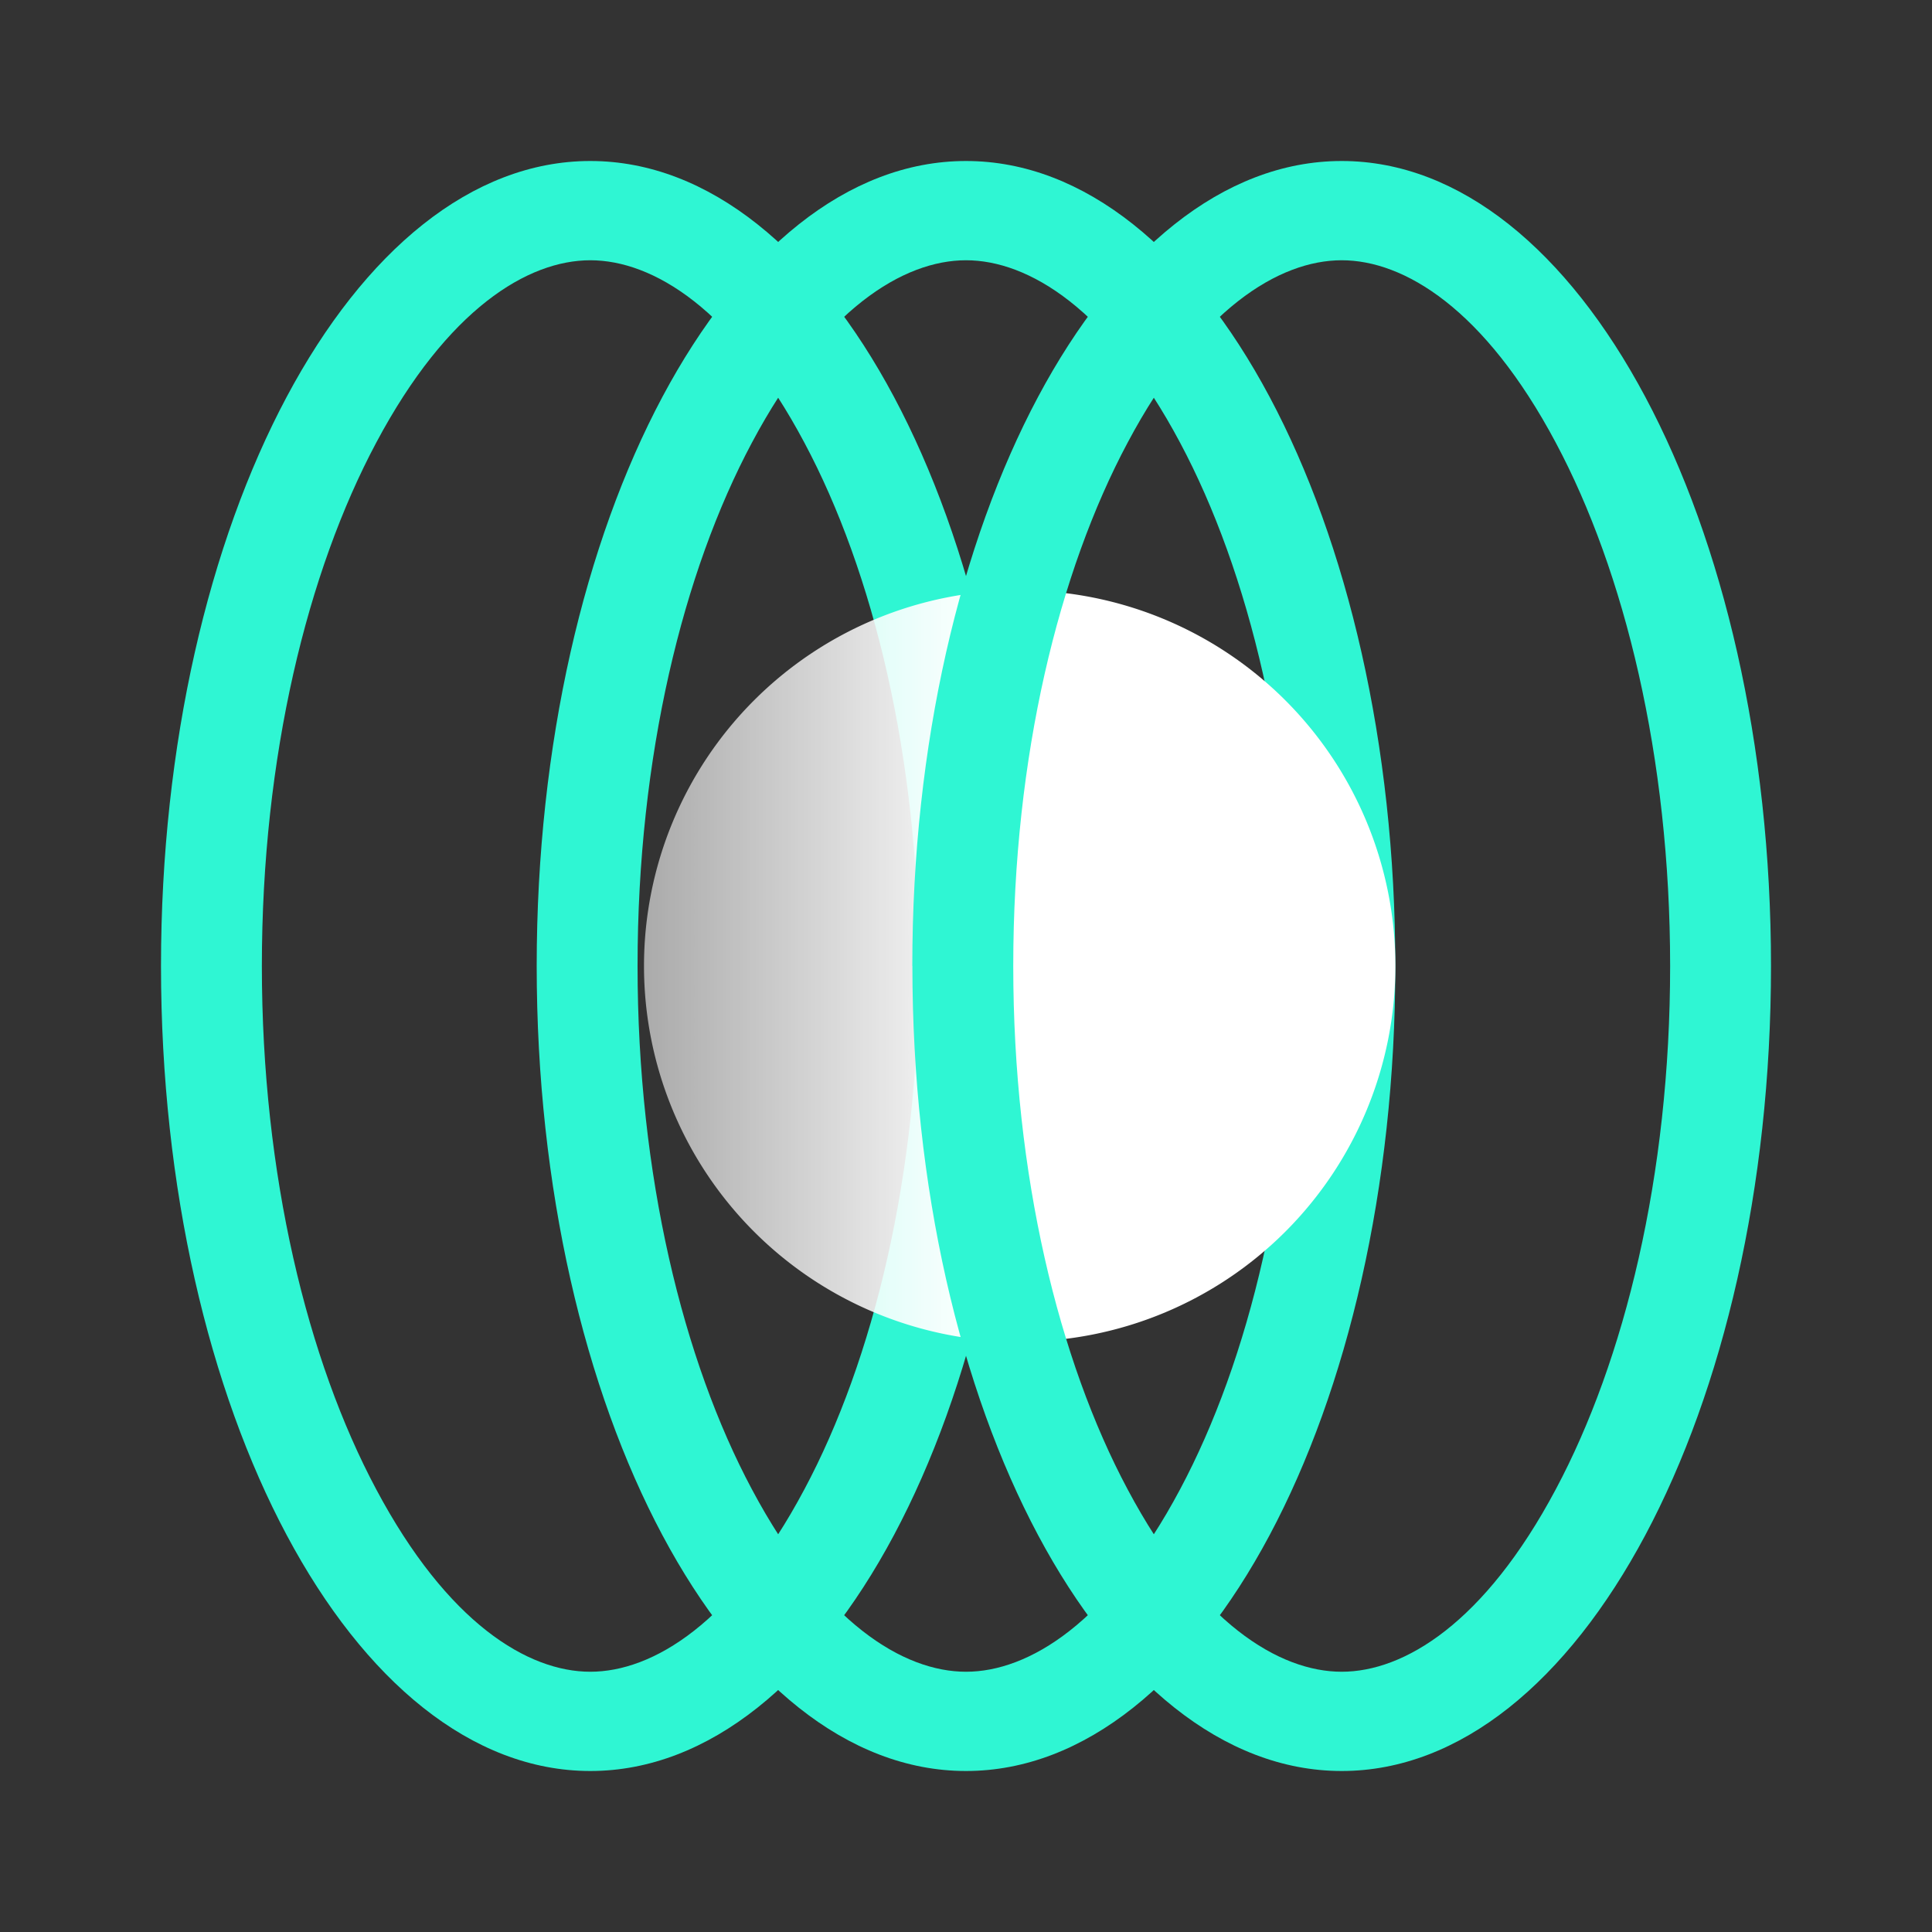 <svg xmlns="http://www.w3.org/2000/svg" xmlns:xlink="http://www.w3.org/1999/xlink" width="24" height="24" viewBox="0 0 24 24"><rect x="0" y="0" width="24" height="24" fill="#333333" stroke="none"/><g fill="none"><path fill="#2FF6D3" fill-rule="evenodd" d="M4.673 18.5c.887 1.667 1.887 2.267 2.66 2.267s1.774-.6 2.66-2.267c.854-1.6 1.42-3.893 1.42-6.5c0-2.6-.566-4.9-1.42-6.5c-.886-1.667-1.886-2.267-2.66-2.267c-.773 0-1.773.6-2.66 2.267c-.853 1.6-1.42 3.893-1.42 6.5c0 2.6.567 4.9 1.42 6.5M2 12c0 5.52 2.387 10 5.333 10s5.334-4.48 5.334-10S10.28 2 7.333 2S2 6.48 2 12" clip-rule="evenodd"/><path fill="#2FF6D3" fill-rule="evenodd" d="M9.34 18.5c.887 1.667 1.886 2.267 2.66 2.267c.773 0 1.773-.6 2.66-2.267c.853-1.6 1.42-3.893 1.42-6.5c0-2.6-.567-4.9-1.42-6.5c-.887-1.667-1.887-2.267-2.66-2.267s-1.773.6-2.66 2.267C8.486 7.1 7.92 9.393 7.92 12c0 2.6.566 4.9 1.42 6.5M6.667 12c0 5.52 2.386 10 5.333 10s5.333-4.48 5.333-10S14.946 2 12 2S6.667 6.48 6.667 12" clip-rule="evenodd"/><path fill="url(#tokenBrandedPortx0)" d="M12.667 16.667a4.667 4.667 0 1 1 0-9.334a4.667 4.667 0 0 1 0 9.334"/><path fill="#2FF6D3" fill-rule="evenodd" d="M14.007 18.5c.886 1.667 1.886 2.267 2.66 2.267c.773 0 1.773-.6 2.66-2.267c.853-1.6 1.42-3.893 1.42-6.5c0-2.6-.567-4.9-1.42-6.5c-.887-1.667-1.887-2.267-2.66-2.267s-1.774.6-2.66 2.267c-.854 1.6-1.42 3.893-1.42 6.5c0 2.6.566 4.9 1.42 6.5M11.334 12c0 5.52 2.386 10 5.333 10S22 17.52 22 12S19.613 2 16.667 2s-5.334 4.48-5.334 10" clip-rule="evenodd"/><defs><linearGradient id="tokenBrandedPortx0" x1="12.272" x2="2" y1="12" y2="12" gradientUnits="userSpaceOnUse"><stop stop-color="#fff"/><stop offset="1" stop-color="#fff" stop-opacity="0"/></linearGradient></defs></g></svg>